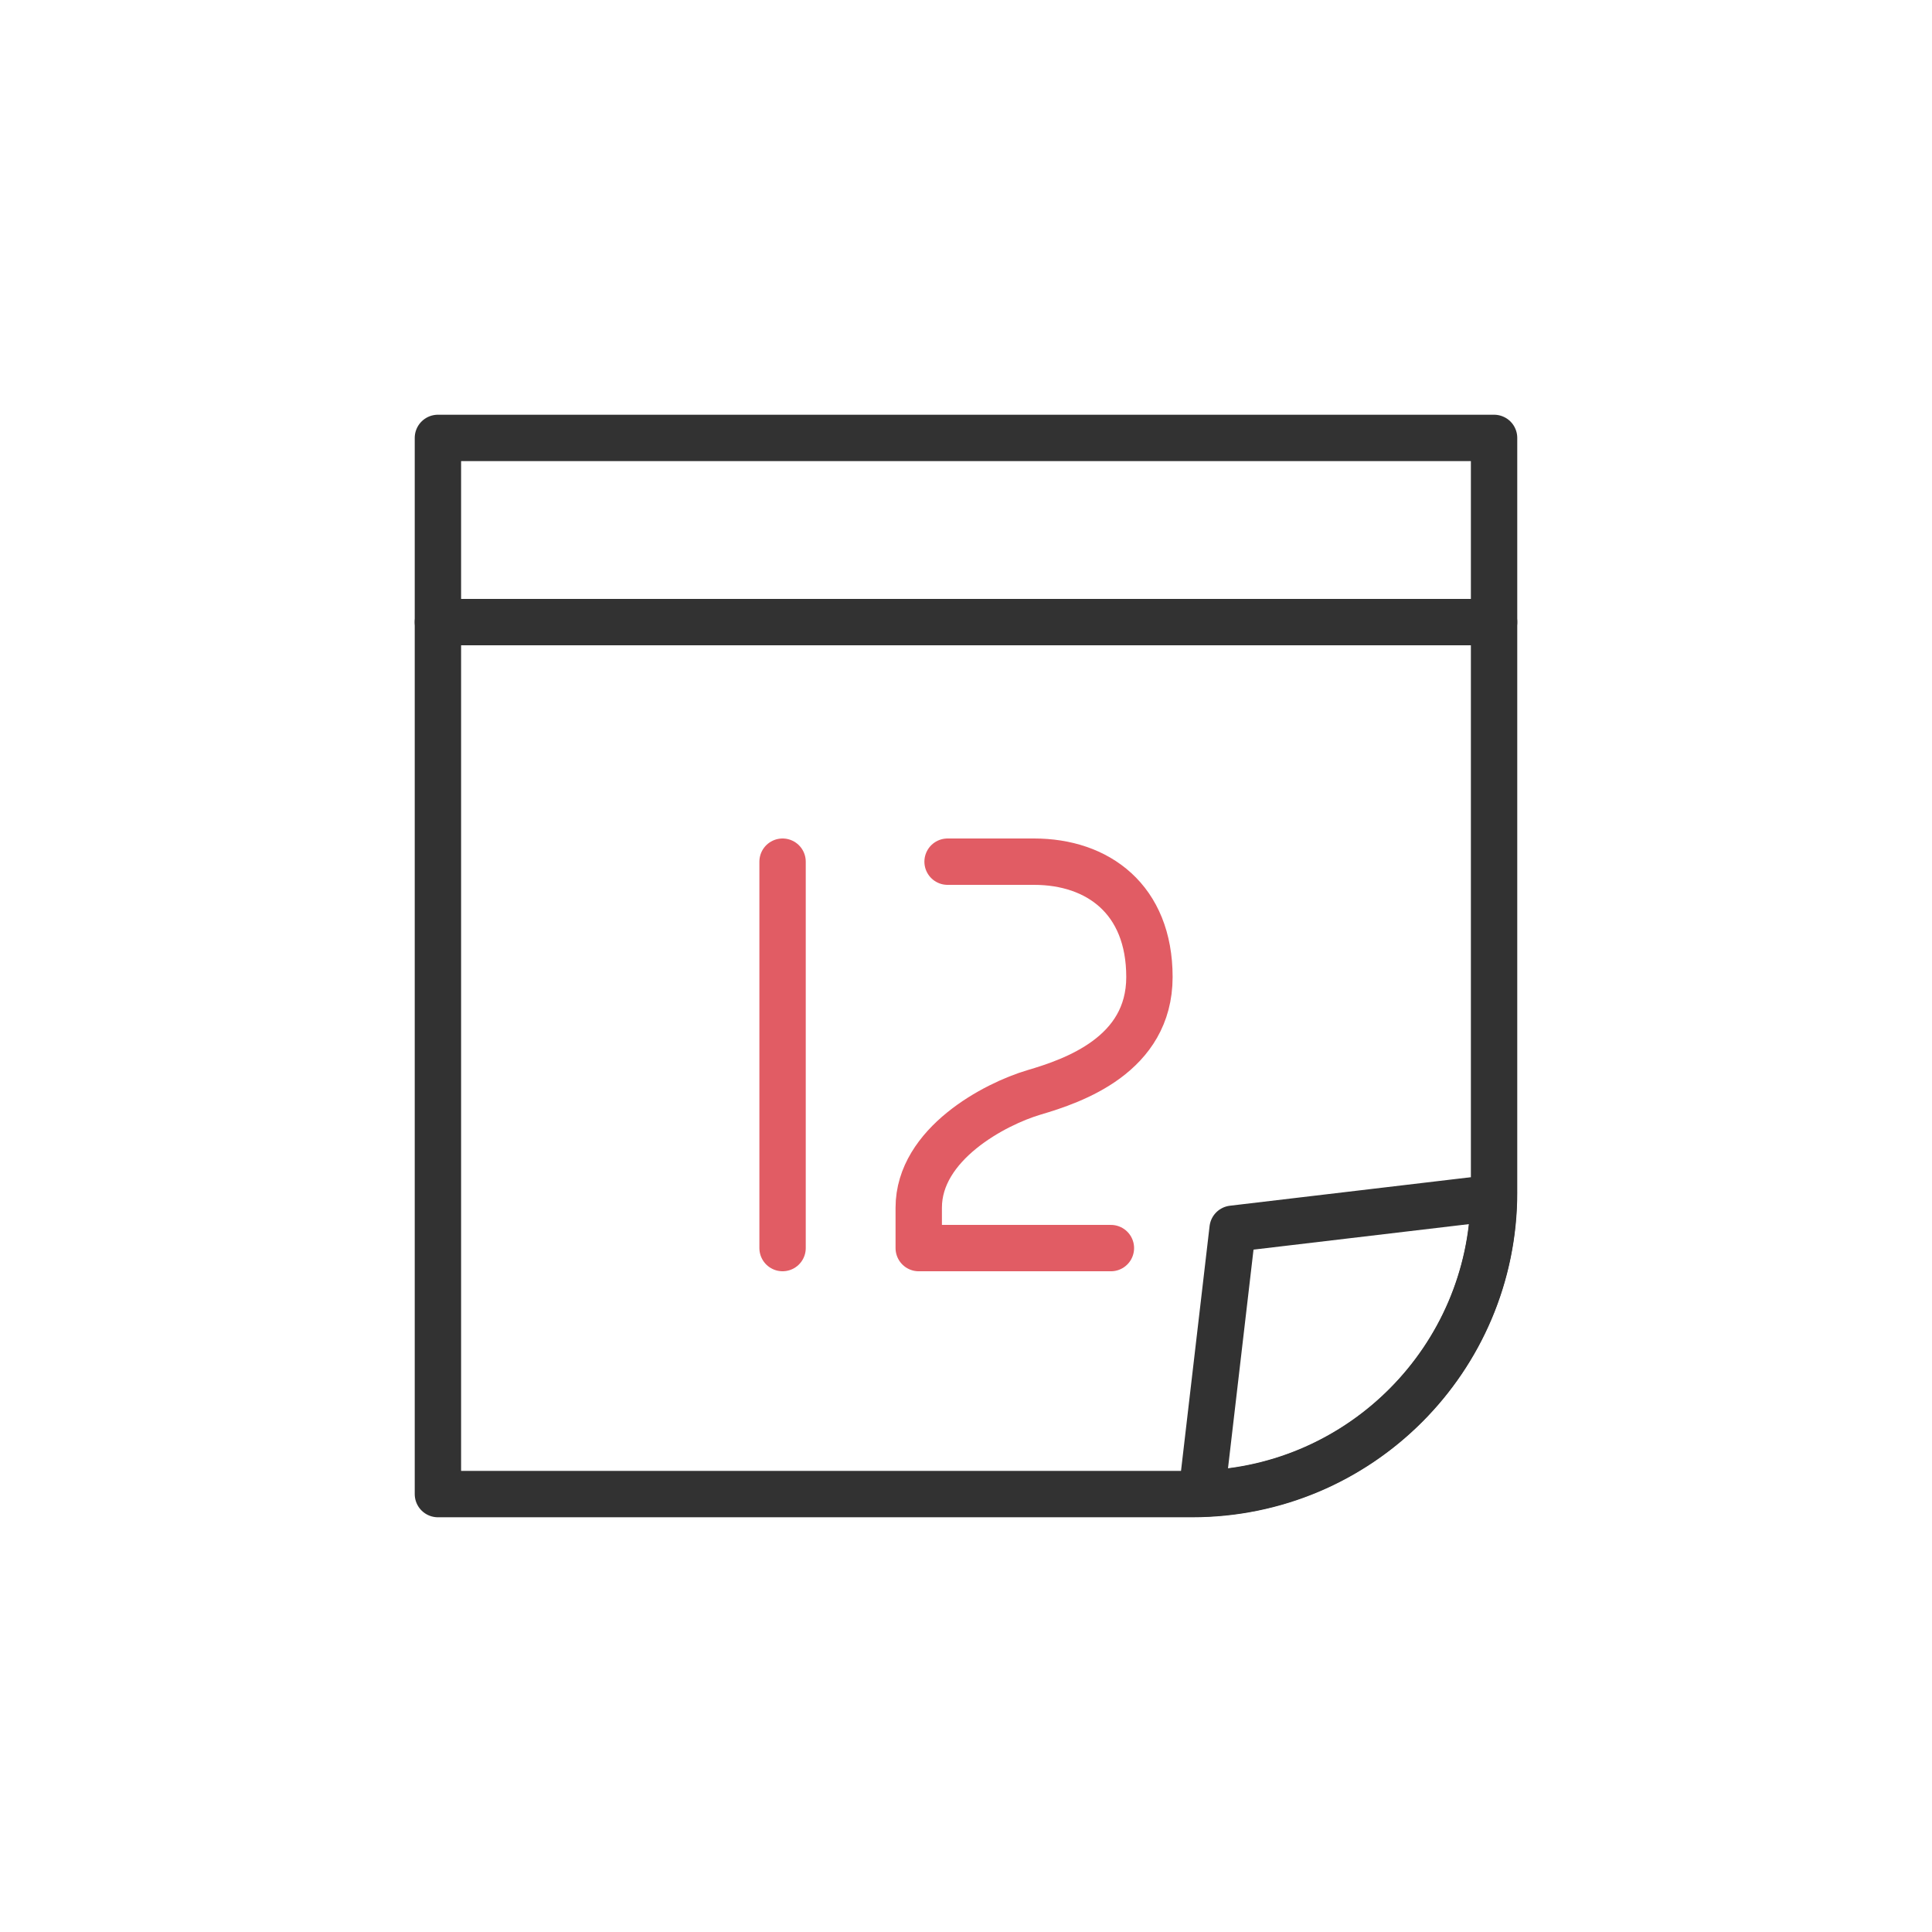 <?xml version="1.0" encoding="utf-8"?><svg viewBox="0 0 100 100" xmlns="http://www.w3.org/2000/svg" width="200px" height="200px" xmlns:xlink="http://www.w3.org/1999/xlink" style="width:100%;height:100%;background-size:initial;background-repeat-y:initial;background-repeat-x:initial;background-position-y:initial;background-position-x:initial;background-origin:initial;background-image:initial;background-color:rgb(255, 255, 255);background-clip:initial;background-attachment:initial;animation-play-state:paused" ><g class="ldl-scale" style="transform-origin:50% 50%;transform:rotate(0deg) scale(0.8, 0.8);animation-play-state:paused" ><g style="animation-play-state:paused" ><path stroke-miterlimit="10" stroke-linejoin="round" stroke-linecap="round" stroke-width="3" stroke="#323232" fill="none" d="M65.25 84.136l2-17.136 16.899-2c-.188 10.412-8.519 18.817-18.899 19.136z" style="stroke:rgb(50, 50, 50);animation-play-state:paused" ></path>
<path stroke-miterlimit="10" stroke-linejoin="round" stroke-linecap="round" stroke-width="3" stroke="#323232" fill="none" d="M84.167 64.645c0 10.782-8.74 19.522-19.522 19.522H15.833V27.75h68.333v36.895z" style="stroke:rgb(50, 50, 50);animation-play-state:paused" ></path>
<path d="M15.833 15.833h68.333V27.75H15.833z" stroke-miterlimit="10" stroke-linejoin="round" stroke-linecap="round" stroke-width="3" stroke="#323232" fill="none" style="stroke:rgb(50, 50, 50);animation-play-state:paused" ></path></g>
<g style="animation-play-state:paused" ><path stroke-miterlimit="10" stroke-linejoin="round" stroke-linecap="round" stroke-width="3" stroke="#e15c64" fill="none" d="M48.808 43.25h5.597c4.122 0 7.463 2.425 7.463 7.463s-4.928 6.716-7.463 7.463-7.463 3.341-7.463 7.463v2.612h12.433" style="stroke:rgb(225, 92, 100);animation-play-state:paused" ></path>
<path d="M38.132 43.25v25" stroke-miterlimit="10" stroke-linejoin="round" stroke-linecap="round" stroke-width="3" stroke="#e15c64" fill="none" style="stroke:rgb(225, 92, 100);animation-play-state:paused" ></path></g>
</g><!-- generated by https://loading.io/ --></svg>